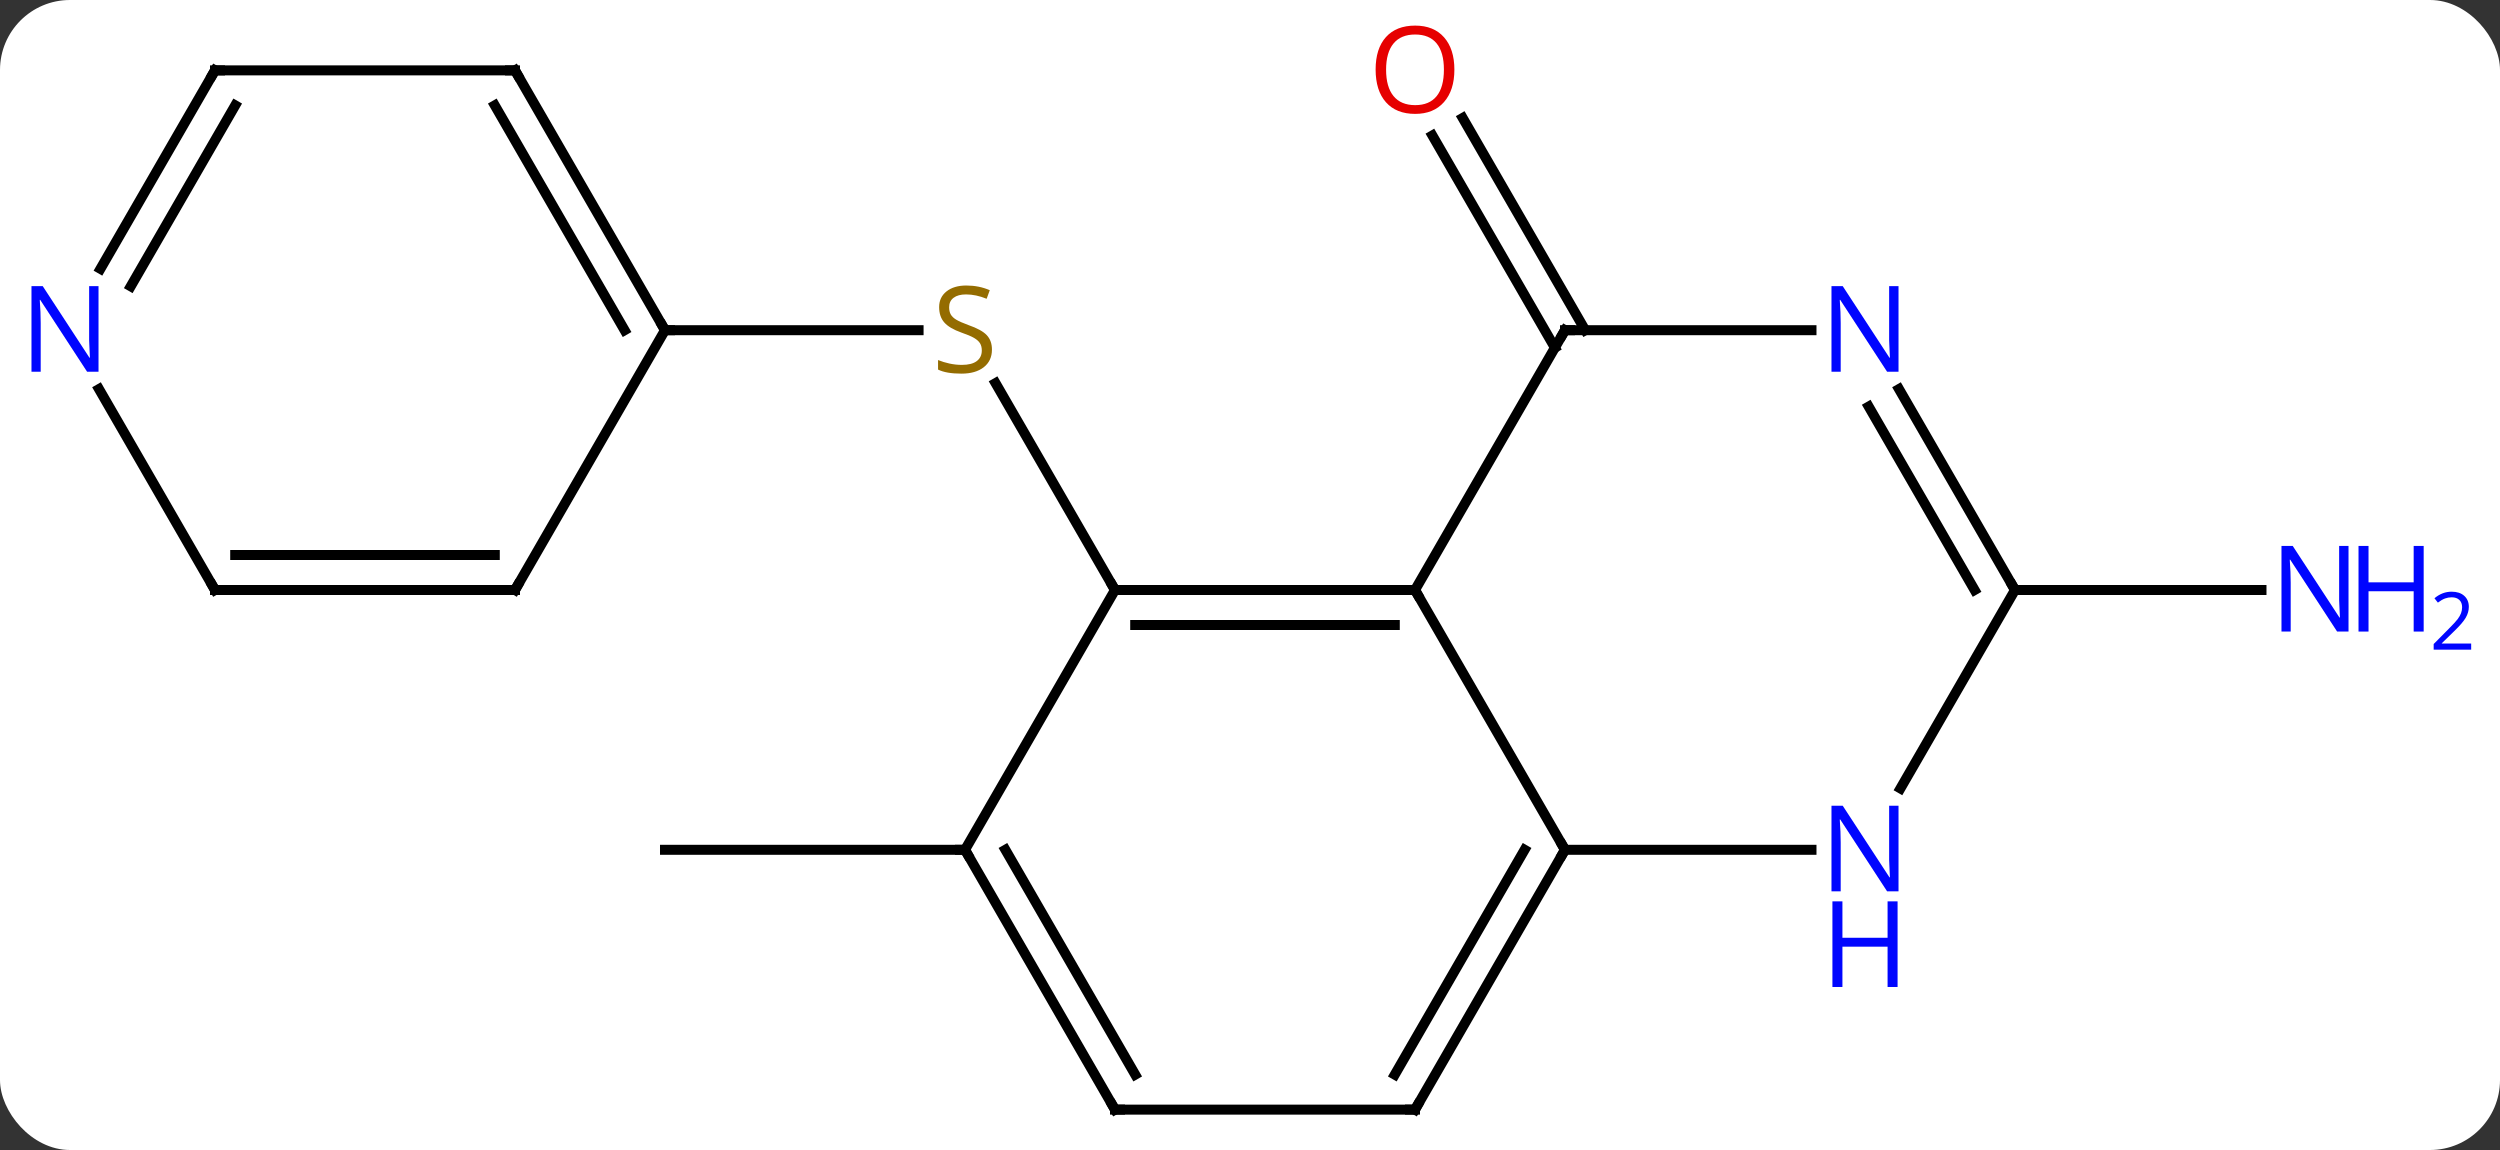 <svg width="250" viewBox="0 0 250 115" style="fill-opacity:1; color-rendering:auto; color-interpolation:auto; text-rendering:auto; stroke:black; stroke-linecap:square; stroke-miterlimit:10; shape-rendering:auto; stroke-opacity:1; fill:black; stroke-dasharray:none; font-weight:normal; stroke-width:1; font-family:'Open Sans'; font-style:normal; stroke-linejoin:miter; font-size:12; stroke-dashoffset:0; image-rendering:auto;" height="115" class="cas-substance-image" xmlns:xlink="http://www.w3.org/1999/xlink" xmlns="http://www.w3.org/2000/svg"><rect x="0" y="0" width="250" height="115" fill="#333333" stroke="none"/><svg class="cas-substance-single-component"><rect y="0" x="0" width="250" stroke="none" ry="7" rx="7" height="115" fill="white" class="cas-substance-group"/><svg y="0" x="0" width="250" viewBox="0 0 250 115" style="fill:black;" height="115" class="cas-substance-single-component-image"><svg><g><g transform="translate(119,59)" style="text-rendering:geometricPrecision; color-rendering:optimizeQuality; color-interpolation:linearRGB; stroke-linecap:butt; image-rendering:optimizeQuality;"><line y2="0" y1="-20.686" x2="-7.5" x1="-19.444" style="fill:none;"/><line y2="-25.98" y1="-25.98" x2="-52.5" x1="-27.143" style="fill:none;"/><line y2="25.98" y1="25.98" x2="-22.5" x1="-52.5" style="fill:none;"/><line y2="-24.23" y1="-45.452" x2="36.49" x1="24.238" style="fill:none;"/><line y2="-25.98" y1="-47.202" x2="39.521" x1="27.269" style="fill:none;"/><line y2="0" y1="0" x2="82.5" x1="107.148" style="fill:none;"/><line y2="0" y1="0" x2="22.5" x1="-7.5" style="fill:none;"/><line y2="3.5" y1="3.5" x2="20.479" x1="-5.479" style="fill:none;"/><line y2="25.98" y1="0" x2="-22.5" x1="-7.5" style="fill:none;"/><line y2="25.98" y1="0" x2="37.5" x1="22.5" style="fill:none;"/><line y2="-25.98" y1="0" x2="37.5" x1="22.5" style="fill:none;"/><line y2="51.963" y1="25.98" x2="-7.5" x1="-22.5" style="fill:none;"/><line y2="48.463" y1="25.98" x2="-5.479" x1="-18.459" style="fill:none;"/><line y2="51.963" y1="25.98" x2="22.5" x1="37.5" style="fill:none;"/><line y2="48.463" y1="25.98" x2="20.479" x1="33.459" style="fill:none;"/><line y2="25.98" y1="25.98" x2="62.148" x1="37.5" style="fill:none;"/><line y2="-25.98" y1="-25.98" x2="62.148" x1="37.5" style="fill:none;"/><line y2="51.963" y1="51.963" x2="22.5" x1="-7.5" style="fill:none;"/><line y2="0" y1="19.842" x2="82.5" x1="71.044" style="fill:none;"/><line y2="0" y1="-20.092" x2="82.5" x1="70.9" style="fill:none;"/><line y2="0" y1="-18.342" x2="78.459" x1="67.869" style="fill:none;"/><line y2="0" y1="-25.98" x2="-67.5" x1="-52.5" style="fill:none;"/><line y2="-51.963" y1="-25.98" x2="-67.5" x1="-52.5" style="fill:none;"/><line y2="-48.463" y1="-25.98" x2="-69.521" x1="-56.541" style="fill:none;"/><line y2="0" y1="0" x2="-97.5" x1="-67.5" style="fill:none;"/><line y2="-3.5" y1="-3.5" x2="-95.479" x1="-69.521" style="fill:none;"/><line y2="-51.963" y1="-51.963" x2="-97.5" x1="-67.5" style="fill:none;"/><line y2="-20.092" y1="0" x2="-109.1" x1="-97.5" style="fill:none;"/><line y2="-32.118" y1="-51.963" x2="-108.956" x1="-97.5" style="fill:none;"/><line y2="-30.369" y1="-48.463" x2="-105.925" x1="-95.479" style="fill:none;"/></g><g transform="translate(119,59)" style="fill:rgb(148,108,0); text-rendering:geometricPrecision; color-rendering:optimizeQuality; image-rendering:optimizeQuality; font-family:'Open Sans'; stroke:rgb(148,108,0); color-interpolation:linearRGB;"><path style="stroke:none;" d="M-19.805 -24.043 Q-19.805 -22.918 -20.625 -22.277 Q-21.445 -21.636 -22.852 -21.636 Q-24.383 -21.636 -25.195 -22.043 L-25.195 -22.996 Q-24.664 -22.777 -24.047 -22.644 Q-23.43 -22.511 -22.82 -22.511 Q-21.82 -22.511 -21.32 -22.894 Q-20.82 -23.277 -20.82 -23.949 Q-20.82 -24.386 -21 -24.675 Q-21.18 -24.964 -21.594 -25.207 Q-22.008 -25.449 -22.867 -25.746 Q-24.055 -26.168 -24.57 -26.753 Q-25.086 -27.339 -25.086 -28.293 Q-25.086 -29.277 -24.344 -29.863 Q-23.602 -30.449 -22.367 -30.449 Q-21.102 -30.449 -20.023 -29.98 L-20.336 -29.121 Q-21.398 -29.558 -22.398 -29.558 Q-23.195 -29.558 -23.641 -29.222 Q-24.086 -28.886 -24.086 -28.277 Q-24.086 -27.839 -23.922 -27.55 Q-23.758 -27.261 -23.367 -27.027 Q-22.977 -26.793 -22.164 -26.496 Q-20.82 -26.027 -20.312 -25.472 Q-19.805 -24.918 -19.805 -24.043 Z"/><path style="fill:rgb(230,0,0); stroke:none;" d="M26.438 -52.033 Q26.438 -49.971 25.398 -48.791 Q24.359 -47.611 22.516 -47.611 Q20.625 -47.611 19.594 -48.776 Q18.562 -49.94 18.562 -52.049 Q18.562 -54.143 19.594 -55.291 Q20.625 -56.44 22.516 -56.44 Q24.375 -56.44 25.406 -55.268 Q26.438 -54.096 26.438 -52.033 ZM19.609 -52.033 Q19.609 -50.299 20.352 -49.393 Q21.094 -48.486 22.516 -48.486 Q23.938 -48.486 24.664 -49.385 Q25.391 -50.283 25.391 -52.033 Q25.391 -53.768 24.664 -54.658 Q23.938 -55.549 22.516 -55.549 Q21.094 -55.549 20.352 -54.651 Q19.609 -53.752 19.609 -52.033 Z"/><path style="fill:rgb(0,5,255); stroke:none;" d="M115.852 4.156 L114.711 4.156 L110.023 -3.031 L109.977 -3.031 Q110.07 -1.766 110.07 -0.719 L110.07 4.156 L109.148 4.156 L109.148 -4.406 L110.273 -4.406 L114.945 2.75 L114.992 2.75 Q114.992 2.594 114.945 1.734 Q114.898 0.875 114.914 0.5 L114.914 -4.406 L115.852 -4.406 L115.852 4.156 Z"/><path style="fill:rgb(0,5,255); stroke:none;" d="M123.367 4.156 L122.367 4.156 L122.367 0.125 L117.852 0.125 L117.852 4.156 L116.852 4.156 L116.852 -4.406 L117.852 -4.406 L117.852 -0.766 L122.367 -0.766 L122.367 -4.406 L123.367 -4.406 L123.367 4.156 Z"/><path style="fill:rgb(0,5,255); stroke:none;" d="M128.117 5.966 L124.367 5.966 L124.367 5.403 L125.867 3.888 Q126.555 3.2 126.773 2.903 Q126.992 2.606 127.102 2.325 Q127.211 2.044 127.211 1.716 Q127.211 1.262 126.938 0.997 Q126.664 0.731 126.164 0.731 Q125.82 0.731 125.5 0.848 Q125.18 0.966 124.789 1.262 L124.445 0.825 Q125.227 0.169 126.164 0.169 Q126.961 0.169 127.422 0.583 Q127.883 0.997 127.883 1.684 Q127.883 2.231 127.578 2.763 Q127.273 3.294 126.43 4.106 L125.18 5.325 L125.18 5.356 L128.117 5.356 L128.117 5.966 Z"/></g><g transform="translate(119,59)" style="stroke-linecap:butt; font-size:8.4px; text-rendering:geometricPrecision; color-rendering:optimizeQuality; image-rendering:optimizeQuality; font-family:'Open Sans'; color-interpolation:linearRGB; stroke-miterlimit:5;"><path style="fill:none;" d="M-7 0 L-7.5 0 L-7.75 -0.433"/><path style="fill:none;" d="M22 -0 L22.5 0 L22.75 0.433"/><path style="fill:none;" d="M-22.25 26.413 L-22.5 25.98 L-23 25.98"/><path style="fill:none;" d="M37.25 26.413 L37.5 25.98 L37.25 25.547"/><path style="fill:none;" d="M37.25 -25.547 L37.5 -25.98 L38 -25.98"/><path style="fill:none;" d="M-7.75 51.53 L-7.5 51.963 L-7 51.963"/><path style="fill:none;" d="M22.75 51.53 L22.5 51.963 L22 51.963"/><path style="fill:rgb(0,5,255); stroke:none;" d="M70.852 30.136 L69.711 30.136 L65.023 22.949 L64.977 22.949 Q65.07 24.214 65.07 25.261 L65.07 30.136 L64.148 30.136 L64.148 21.574 L65.273 21.574 L69.945 28.73 L69.992 28.73 Q69.992 28.574 69.945 27.714 Q69.898 26.855 69.914 26.48 L69.914 21.574 L70.852 21.574 L70.852 30.136 Z"/><path style="fill:rgb(0,5,255); stroke:none;" d="M70.758 39.699 L69.758 39.699 L69.758 35.667 L65.242 35.667 L65.242 39.699 L64.242 39.699 L64.242 31.136 L65.242 31.136 L65.242 34.777 L69.758 34.777 L69.758 31.136 L70.758 31.136 L70.758 39.699 Z"/><path style="fill:rgb(0,5,255); stroke:none;" d="M70.852 -21.824 L69.711 -21.824 L65.023 -29.011 L64.977 -29.011 Q65.07 -27.746 65.07 -26.699 L65.07 -21.824 L64.148 -21.824 L64.148 -30.386 L65.273 -30.386 L69.945 -23.23 L69.992 -23.23 Q69.992 -23.386 69.945 -24.246 Q69.898 -25.105 69.914 -25.48 L69.914 -30.386 L70.852 -30.386 L70.852 -21.824 Z"/><path style="fill:none;" d="M82.25 -0.433 L82.5 0 L83 0"/><path style="fill:none;" d="M-52.75 -26.413 L-52.5 -25.98 L-52 -25.98"/><path style="fill:none;" d="M-67.25 -0.433 L-67.5 0 L-68 -0"/><path style="fill:none;" d="M-67.25 -51.53 L-67.5 -51.963 L-68 -51.963"/><path style="fill:none;" d="M-97 0 L-97.5 0 L-97.75 -0.433"/><path style="fill:none;" d="M-97 -51.963 L-97.5 -51.963 L-97.75 -51.53"/><path style="fill:rgb(0,5,255); stroke:none;" d="M-109.148 -21.824 L-110.289 -21.824 L-114.977 -29.011 L-115.023 -29.011 Q-114.93 -27.746 -114.93 -26.699 L-114.93 -21.824 L-115.852 -21.824 L-115.852 -30.386 L-114.727 -30.386 L-110.055 -23.23 L-110.008 -23.23 Q-110.008 -23.386 -110.055 -24.246 Q-110.102 -25.105 -110.086 -25.48 L-110.086 -30.386 L-109.148 -30.386 L-109.148 -21.824 Z"/></g></g></svg></svg></svg></svg>
